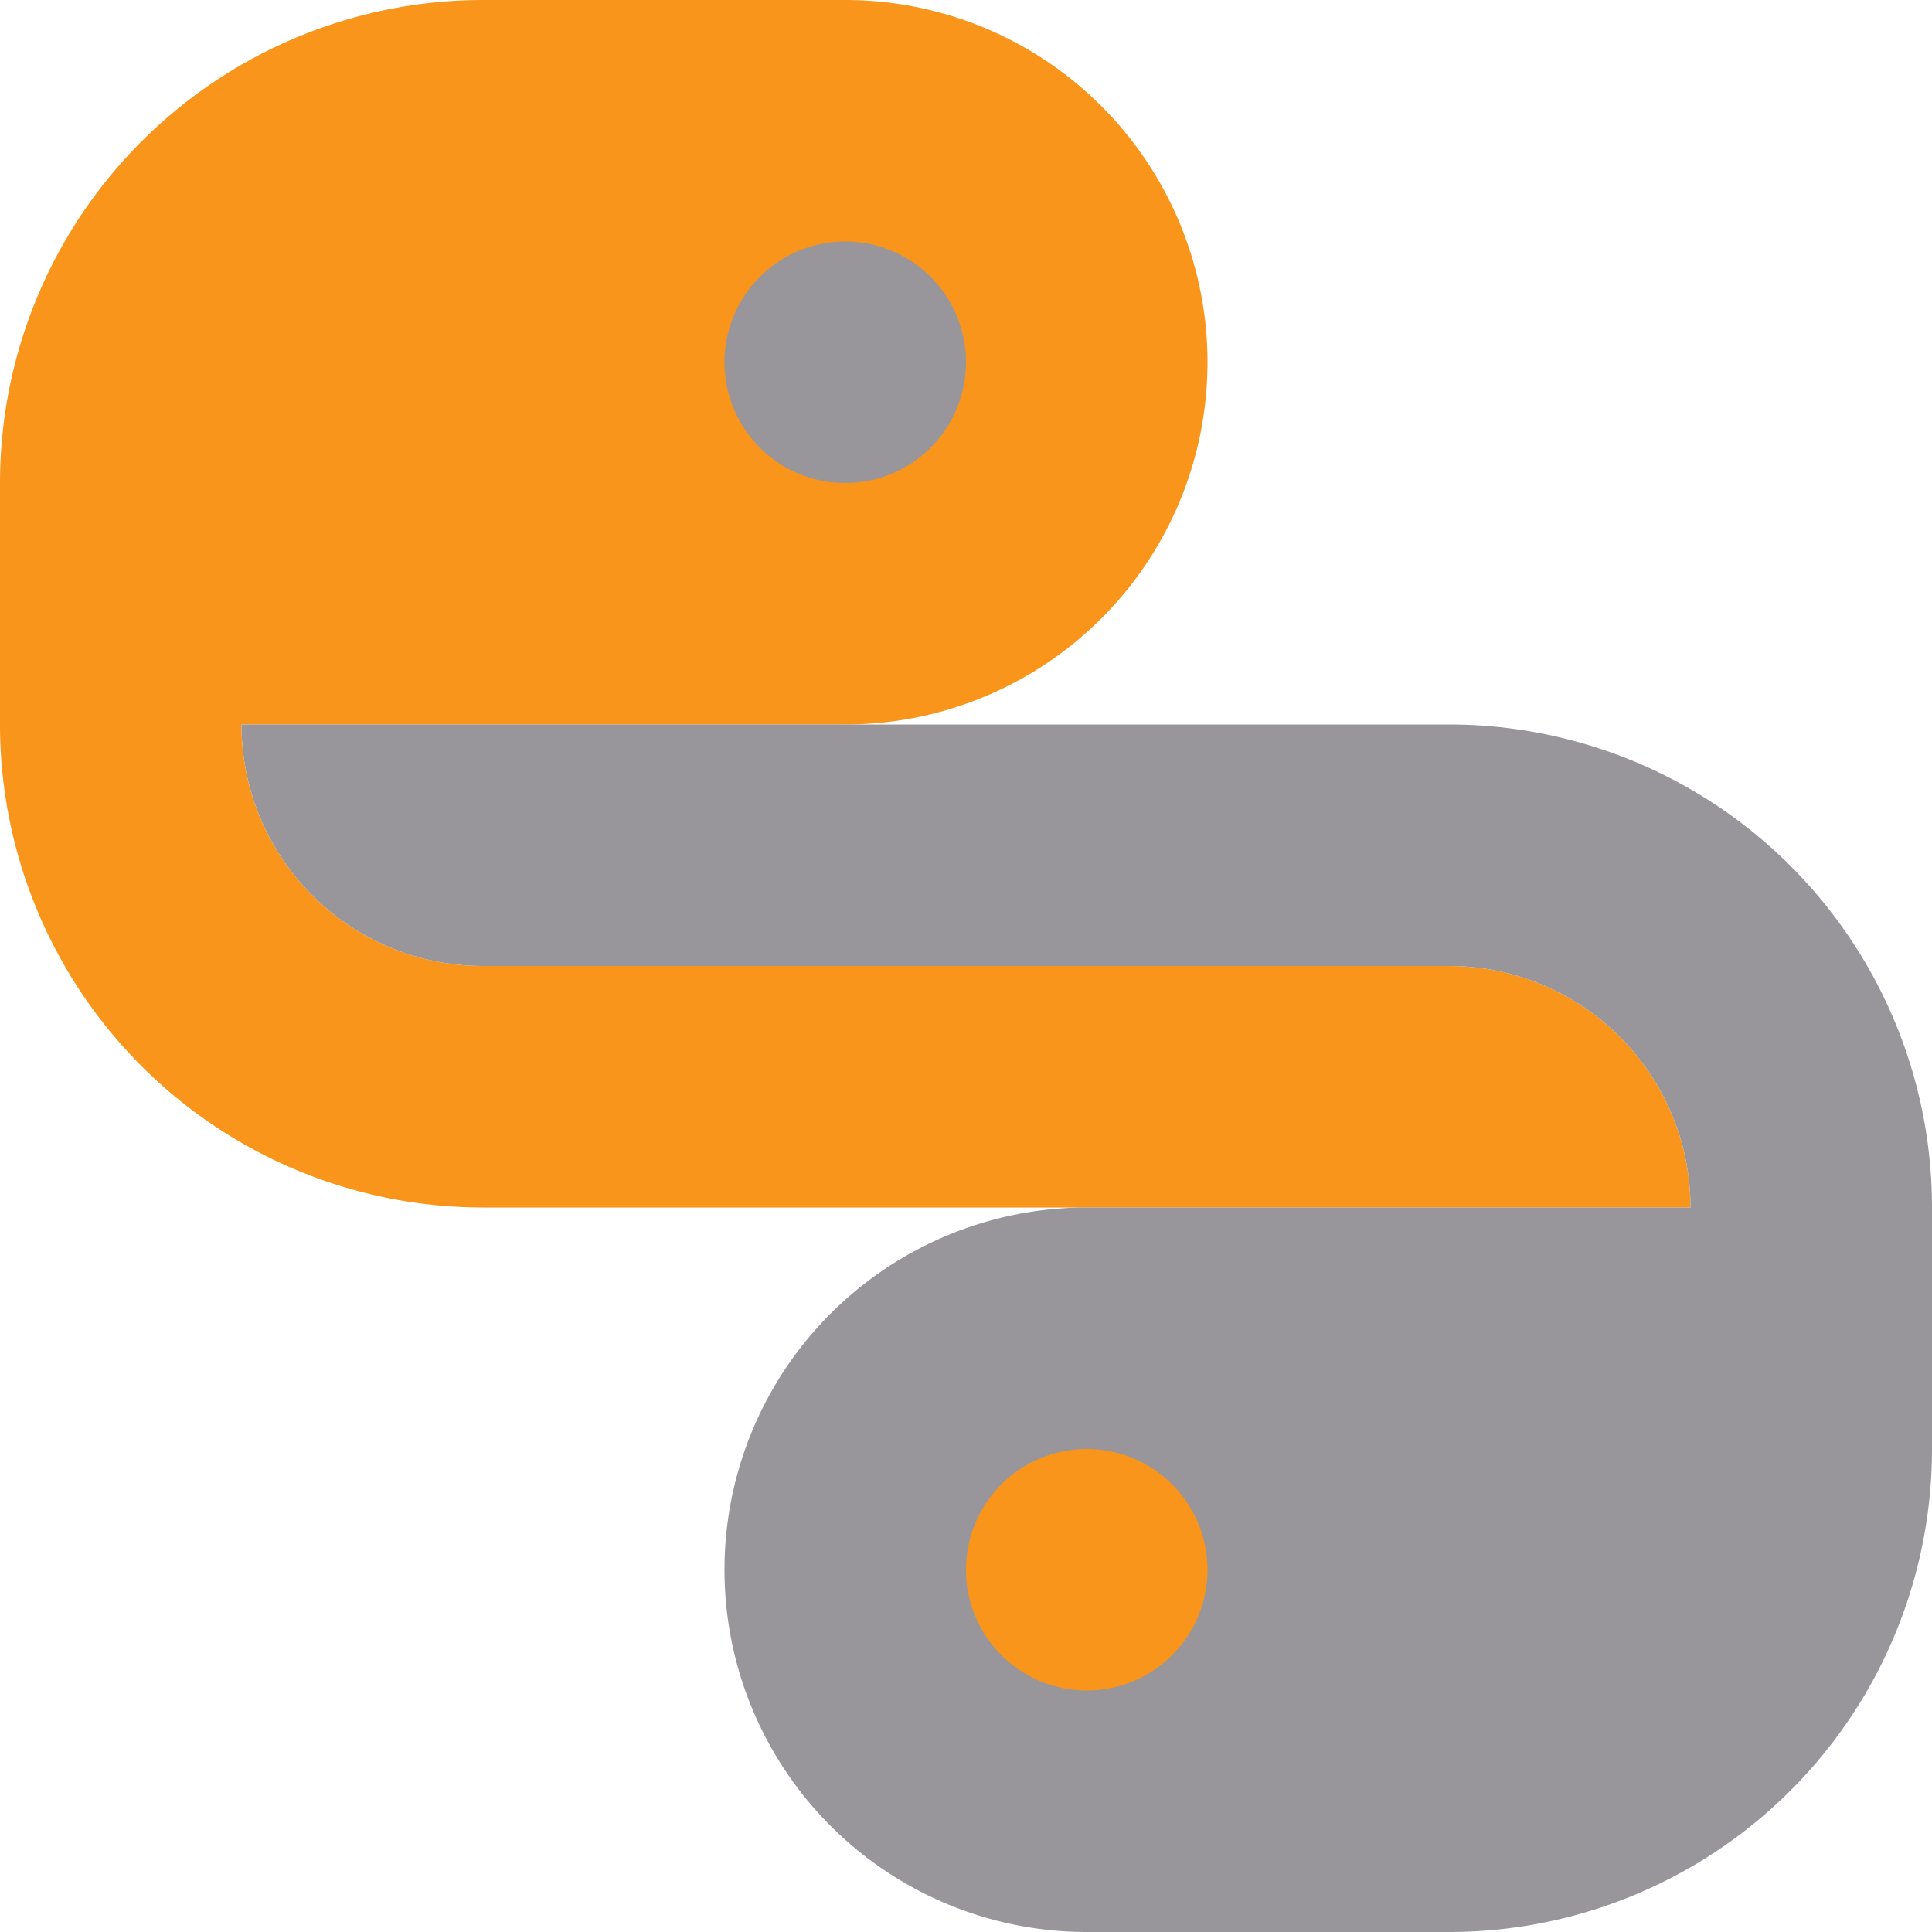 <?xml version="1.0" encoding="UTF-8" standalone="no"?>
<svg
   xmlns:dc="http://purl.org/dc/elements/1.1/"
   xmlns:cc="http://creativecommons.org/ns#"
   xmlns:rdf="http://www.w3.org/1999/02/22-rdf-syntax-ns#"
   xmlns:svg="http://www.w3.org/2000/svg"
   xmlns="http://www.w3.org/2000/svg"
   xmlns:sodipodi="http://sodipodi.sourceforge.net/DTD/sodipodi-0.dtd"
   xmlns:inkscape="http://www.inkscape.org/namespaces/inkscape"
   height="1024"
   width="1024"
   version="1.1"
   id="svg2"
   inkscape:version="0.91 r13725"
   sodipodi:docname="icon@1024.svg">
  <defs
     id="defs11" />
  <sodipodi:namedview
     pagecolor="#ffffff"
     bordercolor="#666666"
     borderopacity="1"
     objecttolerance="10"
     gridtolerance="10"
     guidetolerance="10"
     inkscape:pageopacity="0"
     inkscape:pageshadow="2"
     inkscape:window-width="775"
     inkscape:window-height="480"
     id="namedview9"
     showgrid="false"
     fit-margin-top="0"
     fit-margin-left="0"
     fit-margin-right="0"
     fit-margin-bottom="0"
     inkscape:zoom="0.1866066"
     inkscape:cx="512"
     inkscape:cy="512"
     inkscape:window-x="0"
     inkscape:window-y="0"
     inkscape:window-maximized="0"
     inkscape:current-layer="svg2" />
  <g
     style="fill-opacity:1;stroke:none"
     id="g-edython"
     transform="scale(64,64)">
    <path
       d="M 14,10 A 2,2 0 0 0 12,8 L 4,8 A 2,2 1 0 1 2,6 L 7,6 A 3,3 0 0 0 7,0 L 4,0 A 4,4 0 0 0 0,4 l 0,2 a 4,4 0 0 0 4,4 z"
       style="fill:#f9951b"
       id="p-e-orange"
       inkscape:connector-curvature="0" />
    <path
       id="p-e-gris"
       style="fill:#98959b"
       d="m 2,6 a 2,2 0 0 0 2,2 l 8,0 a 2,2 0 0 1 2,2 l -5,0 a 3,3 0 0 0 0,6 l 3,0 a 4,4 0 0 0 4,-4 l 0,-2 A 4,4 0 0 0 12,6 Z"
       inkscape:connector-curvature="0" />
    <path
       style="fill:#f9951b"
       id="eye-orange"
       d="m 9,12 a 1,1 0 0 1 0,2 1,1 0 1 1 0,-2 z"
       inkscape:connector-curvature="0" />
    <path
       d="M 7,2 A 1,1 0 0 1 7,4 1,1 0 1 1 7,2 Z"
       id="eye-grey"
       style="fill:#98959b"
       inkscape:connector-curvature="0" />
  </g>
</svg>
